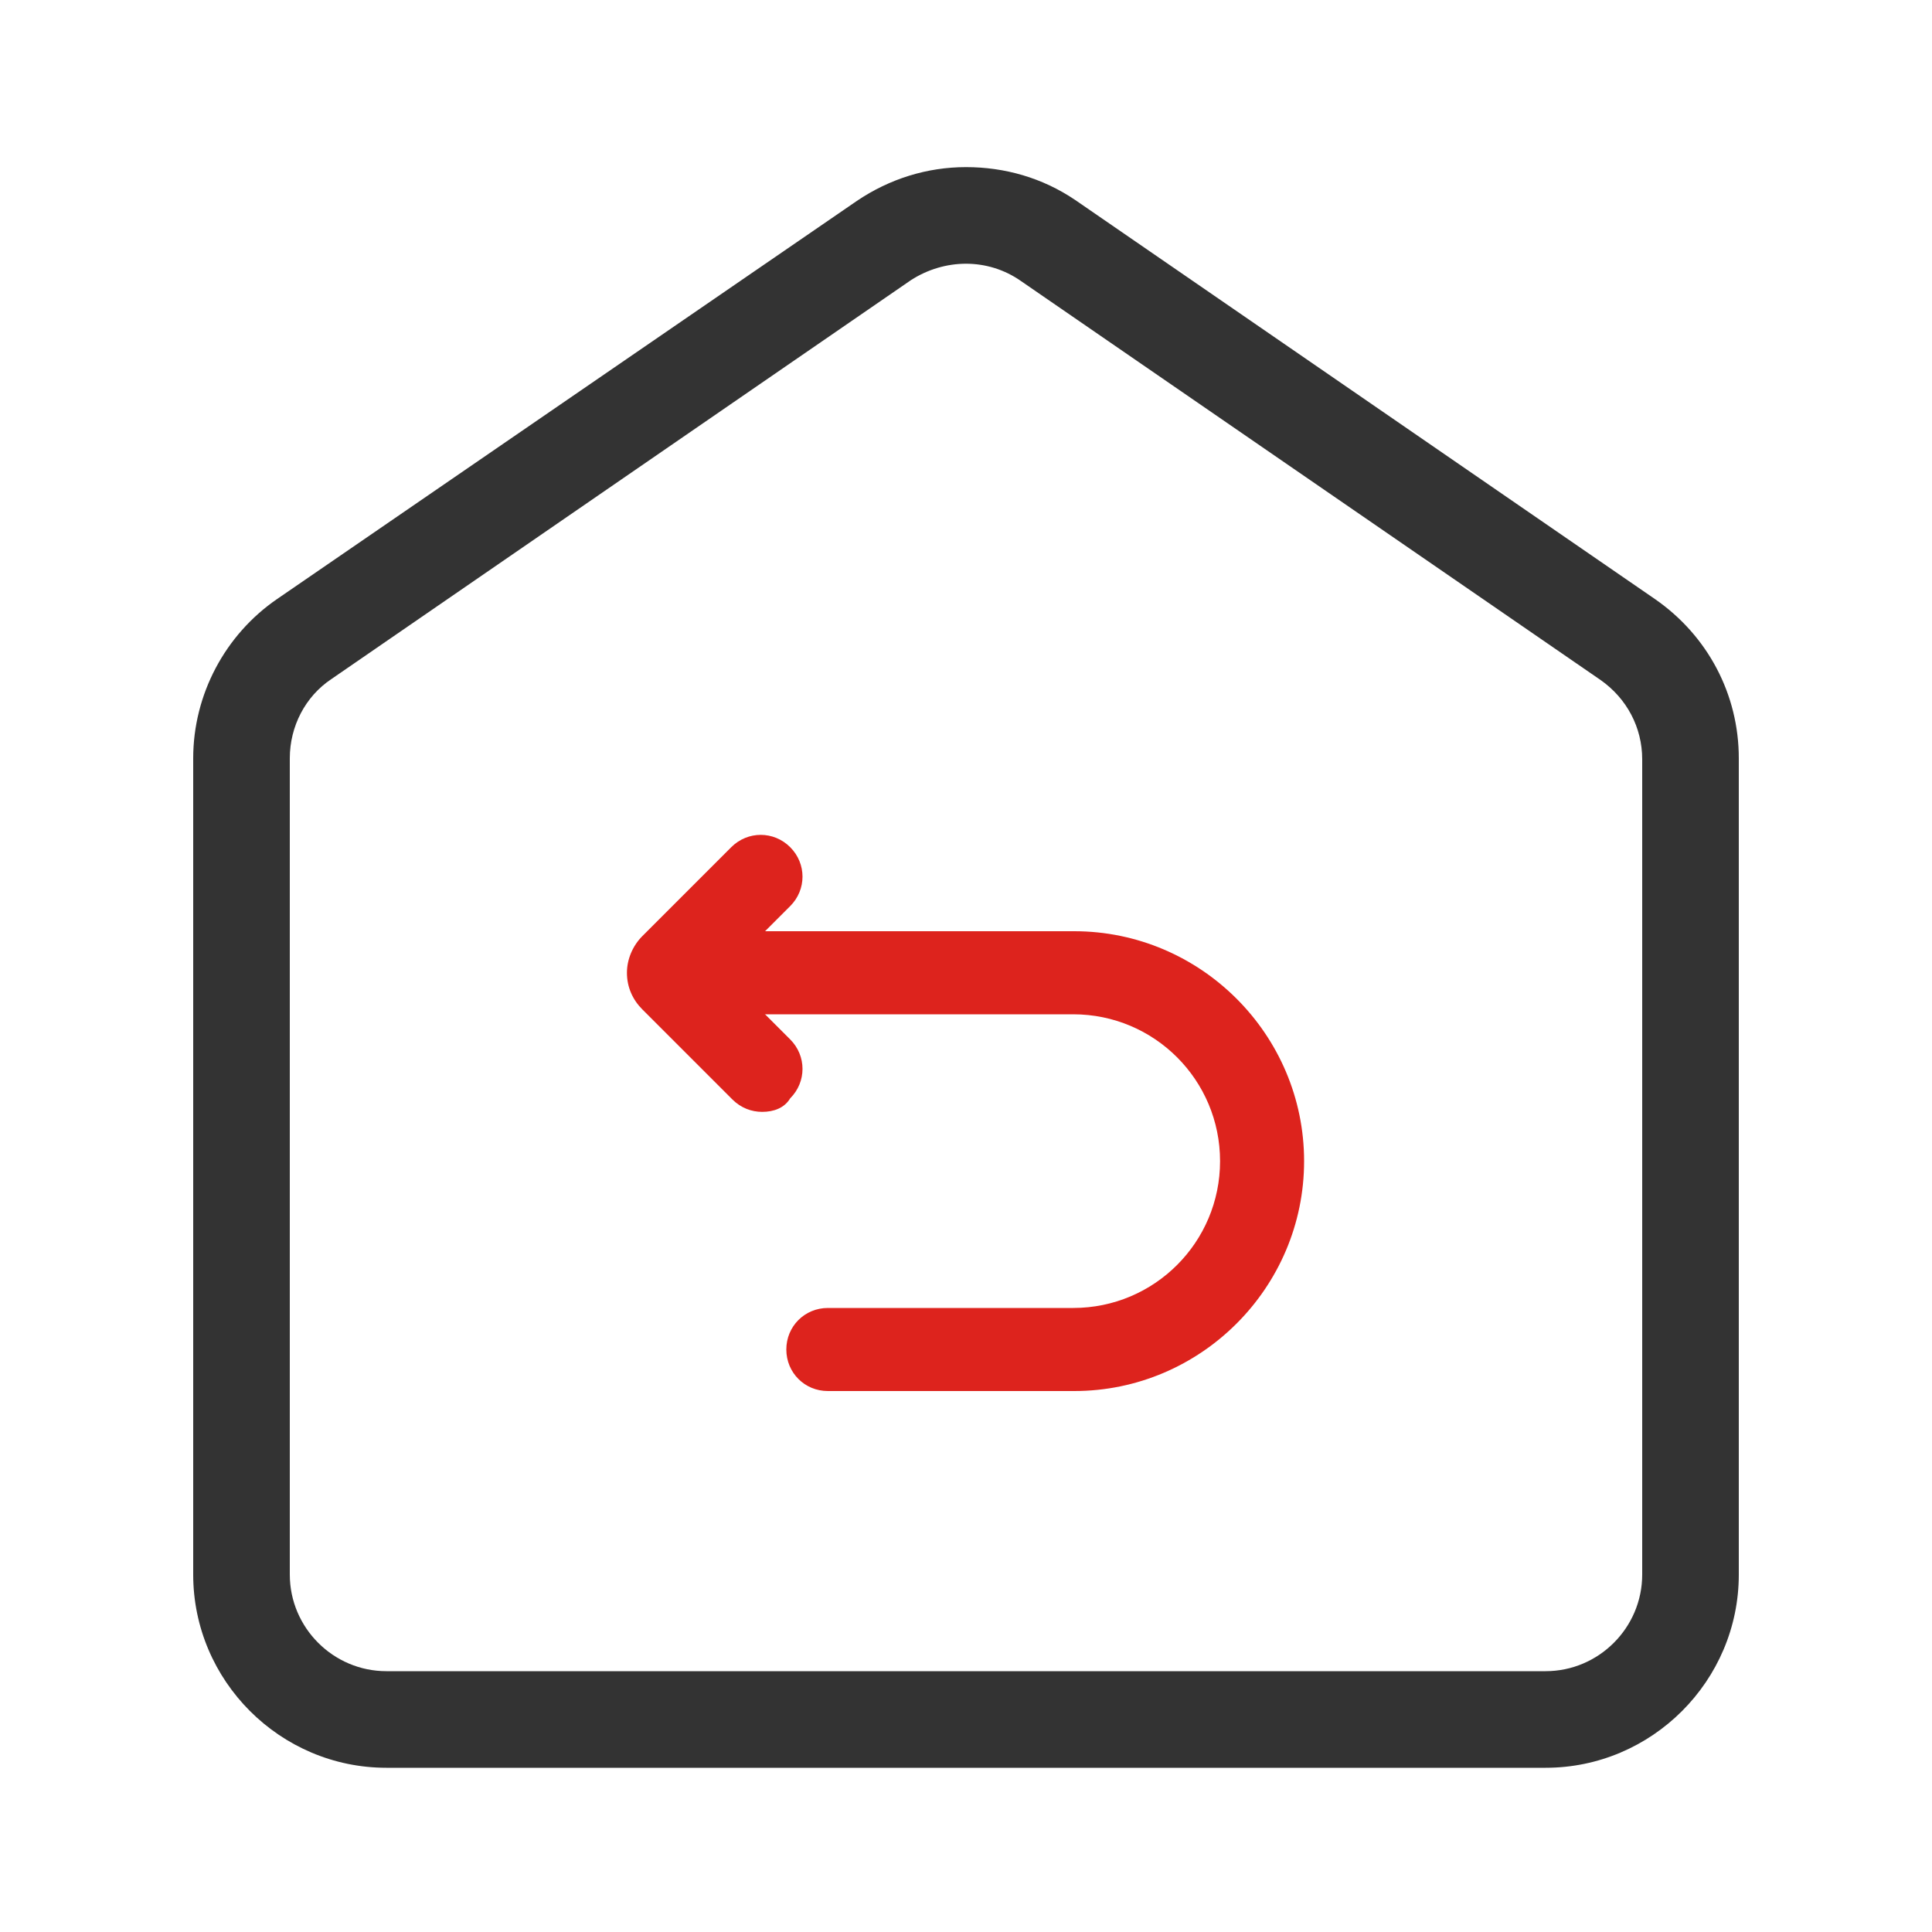 <?xml version="1.0" encoding="utf-8"?>
<!-- Generator: Adobe Illustrator 22.0.0, SVG Export Plug-In . SVG Version: 6.00 Build 0)  -->
<svg version="1.1" id="图层_1" xmlns="http://www.w3.org/2000/svg" xmlns:xlink="http://www.w3.org/1999/xlink" x="0px" y="0px"
	 viewBox="0 0 200 200" style="enable-background:new 0 0 200 200;" xml:space="preserve">
<style type="text/css">
	.st0{fill:#333333;}
	.st1{fill:#DD231D;}
</style>
<path class="st0" d="M100,27.3c2,0,4,0.6,5.7,1.8l60,41.3c2.7,1.9,4.3,4.9,4.3,8.2V163c0,5.5-4.5,10-10,10H40c-5.5,0-10-4.5-10-10
	V78.5c0-3.3,1.6-6.4,4.3-8.2l60-41.3C96,27.9,98,27.3,100,27.3 M100,17.3c-4,0-7.9,1.2-11.3,3.5L28.7,62c-5.4,3.7-8.7,9.9-8.7,16.5
	V163c0,11,9,20,20,20h120c11,0,20-9,20-20V78.5c0-6.6-3.2-12.7-8.7-16.5l-60-41.3C107.9,18.4,104,17.3,100,17.3L100,17.3z"/>
<g>
	<path class="st1" d="M78.9,115.1c-1.1,0-2.2-0.4-3.1-1.3l-9.3-9.3c-1-1-1.6-2.3-1.6-3.8c0-1.4,0.6-2.8,1.6-3.8l9.2-9.2
		c1.7-1.7,4.4-1.7,6.1,0s1.7,4.4,0,6.1l-6.9,6.9l6.9,6.9c1.7,1.7,1.7,4.4,0,6.1C81.2,114.7,80.1,115.1,78.9,115.1L78.9,115.1z"/>
	<path class="st1" d="M111.2,144H85.7c-2.4,0-4.3-1.9-4.3-4.3c0-2.4,1.9-4.3,4.3-4.3h25.4c8.4,0,15.2-6.8,15.2-15.2
		s-6.8-15.2-15.2-15.2H73.6c-2.4,0-4.3-1.9-4.3-4.3s1.9-4.3,4.3-4.3h37.6c13.1,0,23.8,10.7,23.8,23.8S124.3,144,111.2,144z"/>
</g>
</svg>
